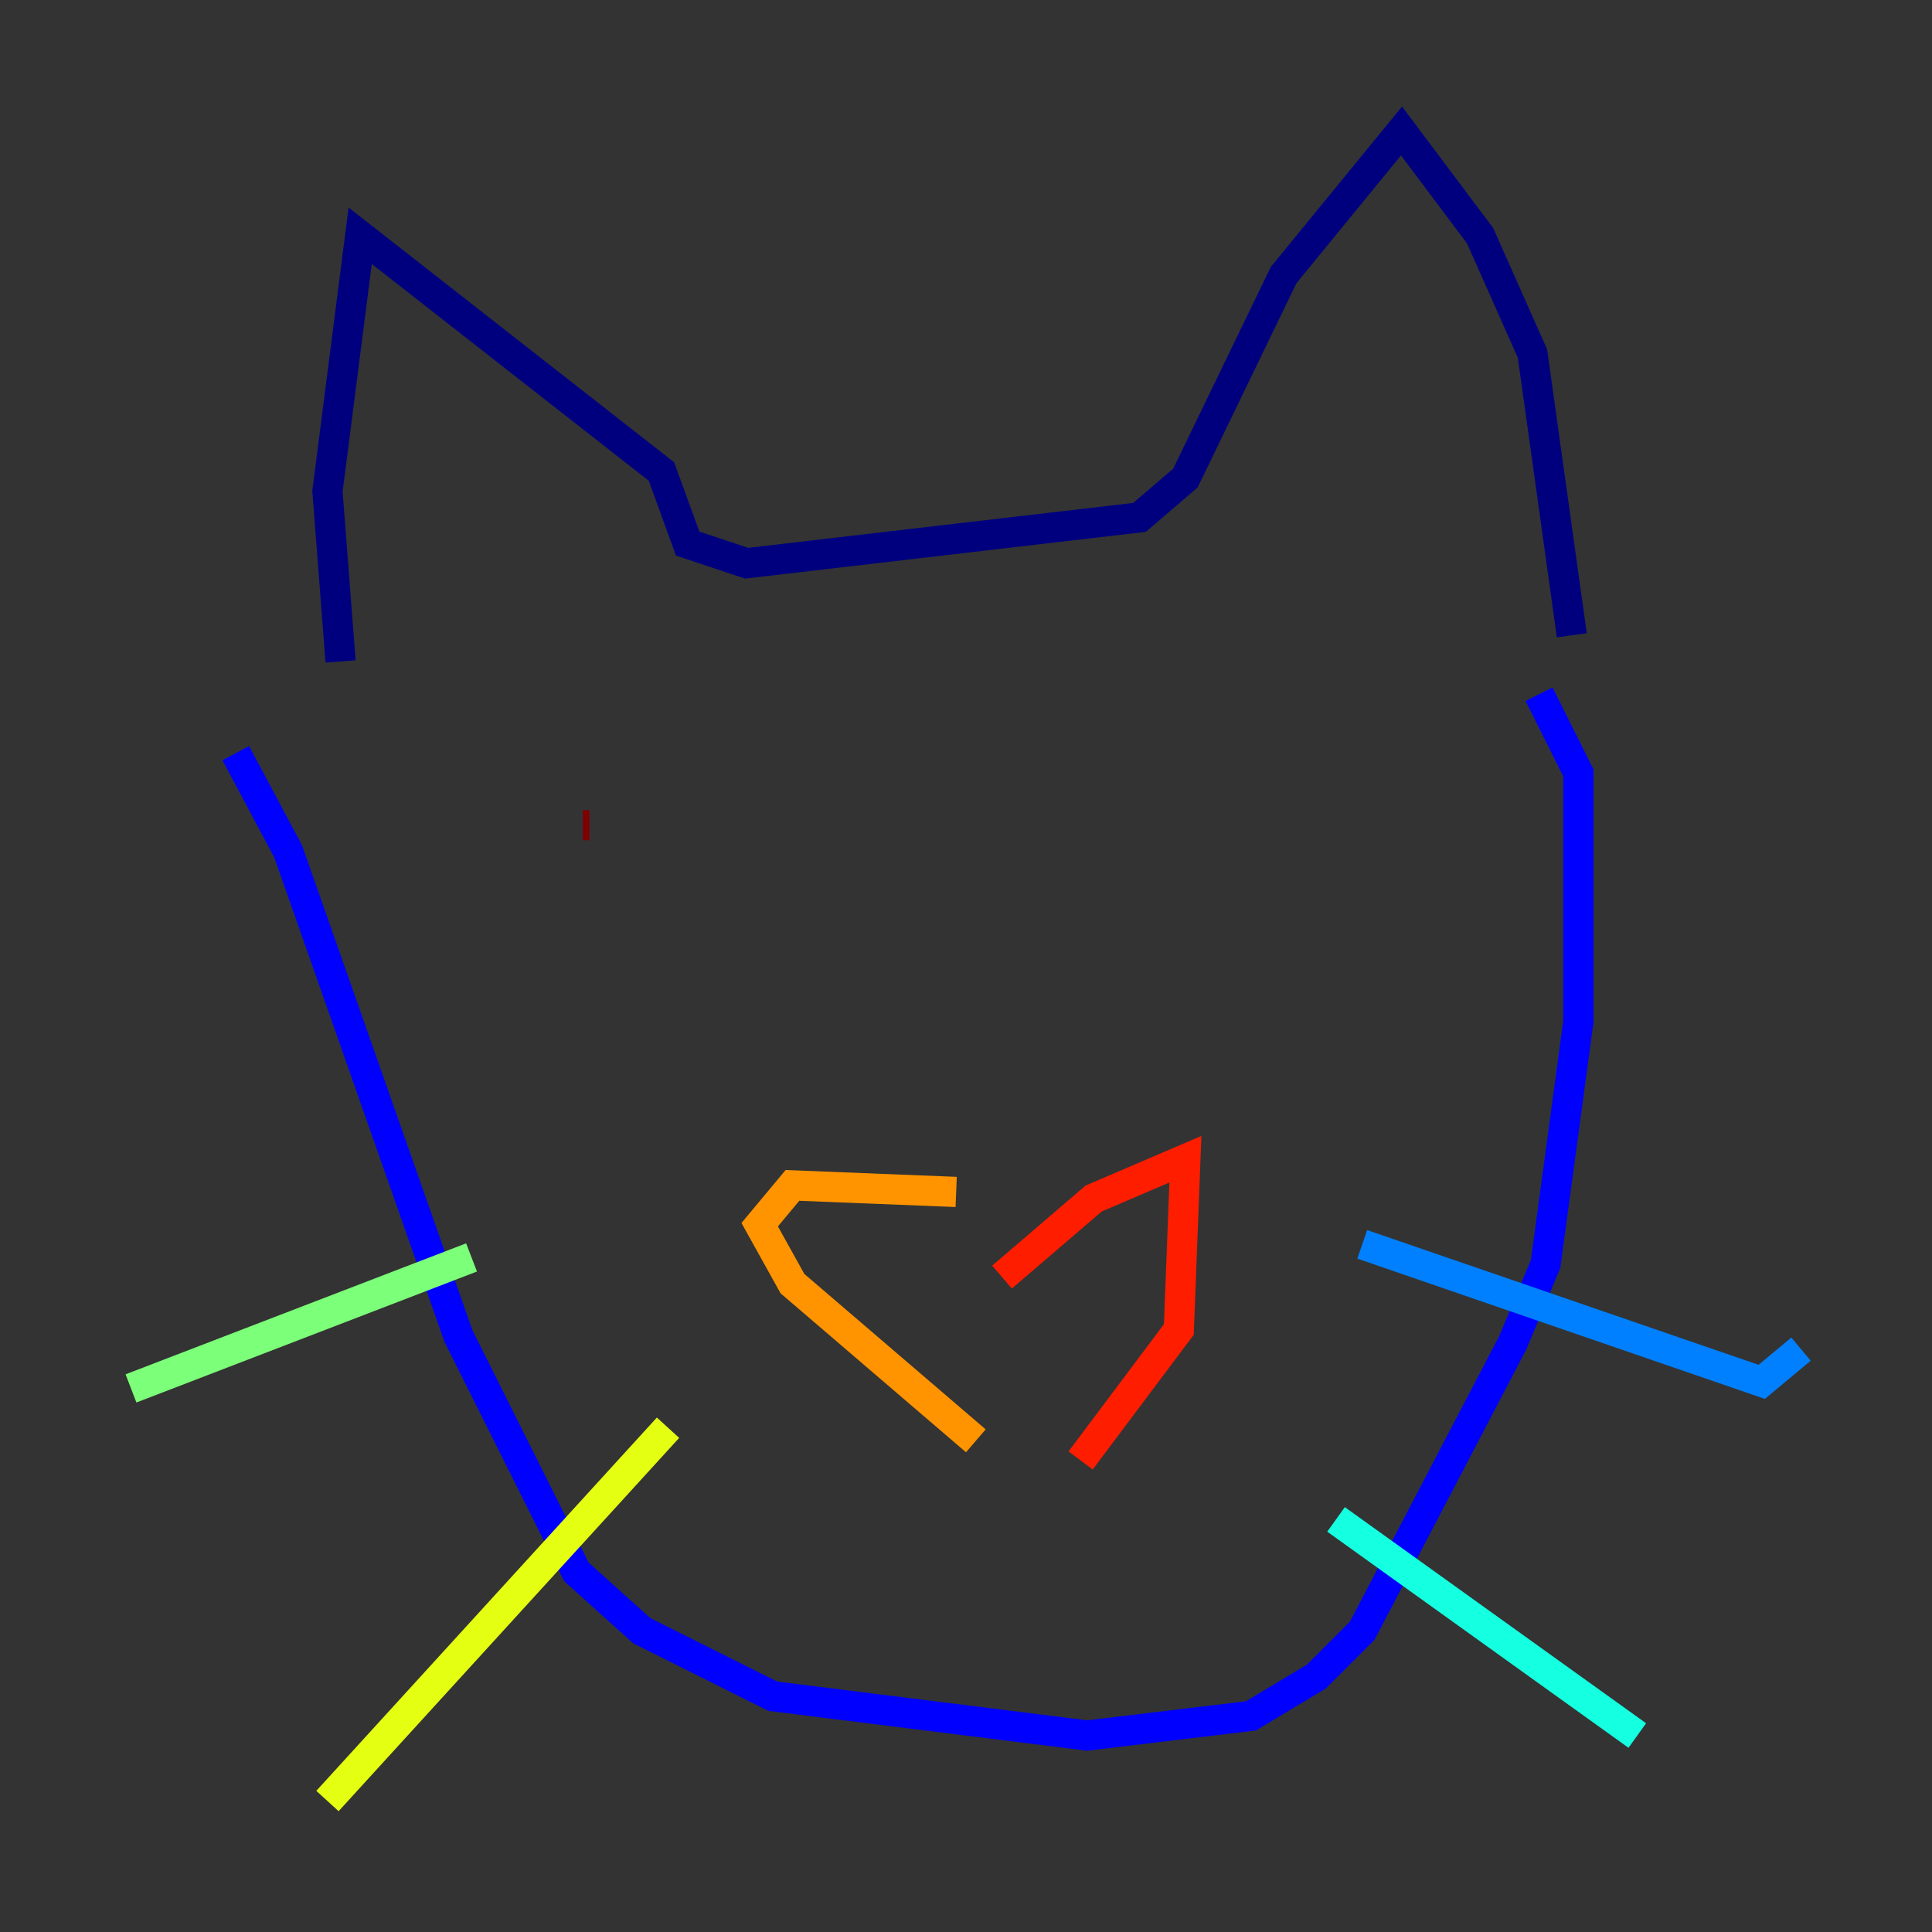 <?xml version="1.0" encoding="utf-8" ?>
<svg baseProfile="tiny" height="128" version="1.2" viewBox="0,0,128,128" width="128" xmlns="http://www.w3.org/2000/svg" xmlns:ev="http://www.w3.org/2001/xml-events" xmlns:xlink="http://www.w3.org/1999/xlink"><rect x="0" y="0" width="128" height="128" fill="#333333" stroke="none"/><defs /><polyline fill="none" points="22.563,43.824 21.695,32.542 23.864,15.62 43.824,31.241 45.559,36.014 49.464,37.315 75.498,34.278 78.536,31.675 85.044,18.224 92.854,8.678 98.061,15.62 101.532,23.43 104.136,42.088" stroke="#00007f" stroke-width="2" /><polyline fill="none" points="15.62,49.898 19.091,56.407 30.373,88.515 38.183,104.136 42.522,108.041 51.2,112.38 72.027,114.983 82.875,113.681 87.214,111.078 90.251,108.041 100.231,88.949 102.4,83.742 104.57,67.688 104.57,51.2 101.966,45.993" stroke="#0000ff" stroke-width="2" /><polyline fill="none" points="90.251,82.441 116.719,91.552 119.322,89.383" stroke="#0080ff" stroke-width="2" /><polyline fill="none" points="88.515,100.664 108.475,114.983" stroke="#15ffe1" stroke-width="2" /><polyline fill="none" points="31.241,83.308 8.678,91.986" stroke="#7cff79" stroke-width="2" /><polyline fill="none" points="44.258,94.59 21.695,119.322" stroke="#e4ff12" stroke-width="2" /><polyline fill="none" points="63.349,78.969 52.502,78.536 50.332,81.139 52.502,85.044 64.651,95.458" stroke="#ff9400" stroke-width="2" /><polyline fill="none" points="66.386,84.61 72.461,79.403 78.536,76.8 78.102,88.081 71.593,96.759" stroke="#ff1d00" stroke-width="2" /><polyline fill="none" points="38.617,54.671 39.051,54.671" stroke="#7f0000" stroke-width="2" /></svg>